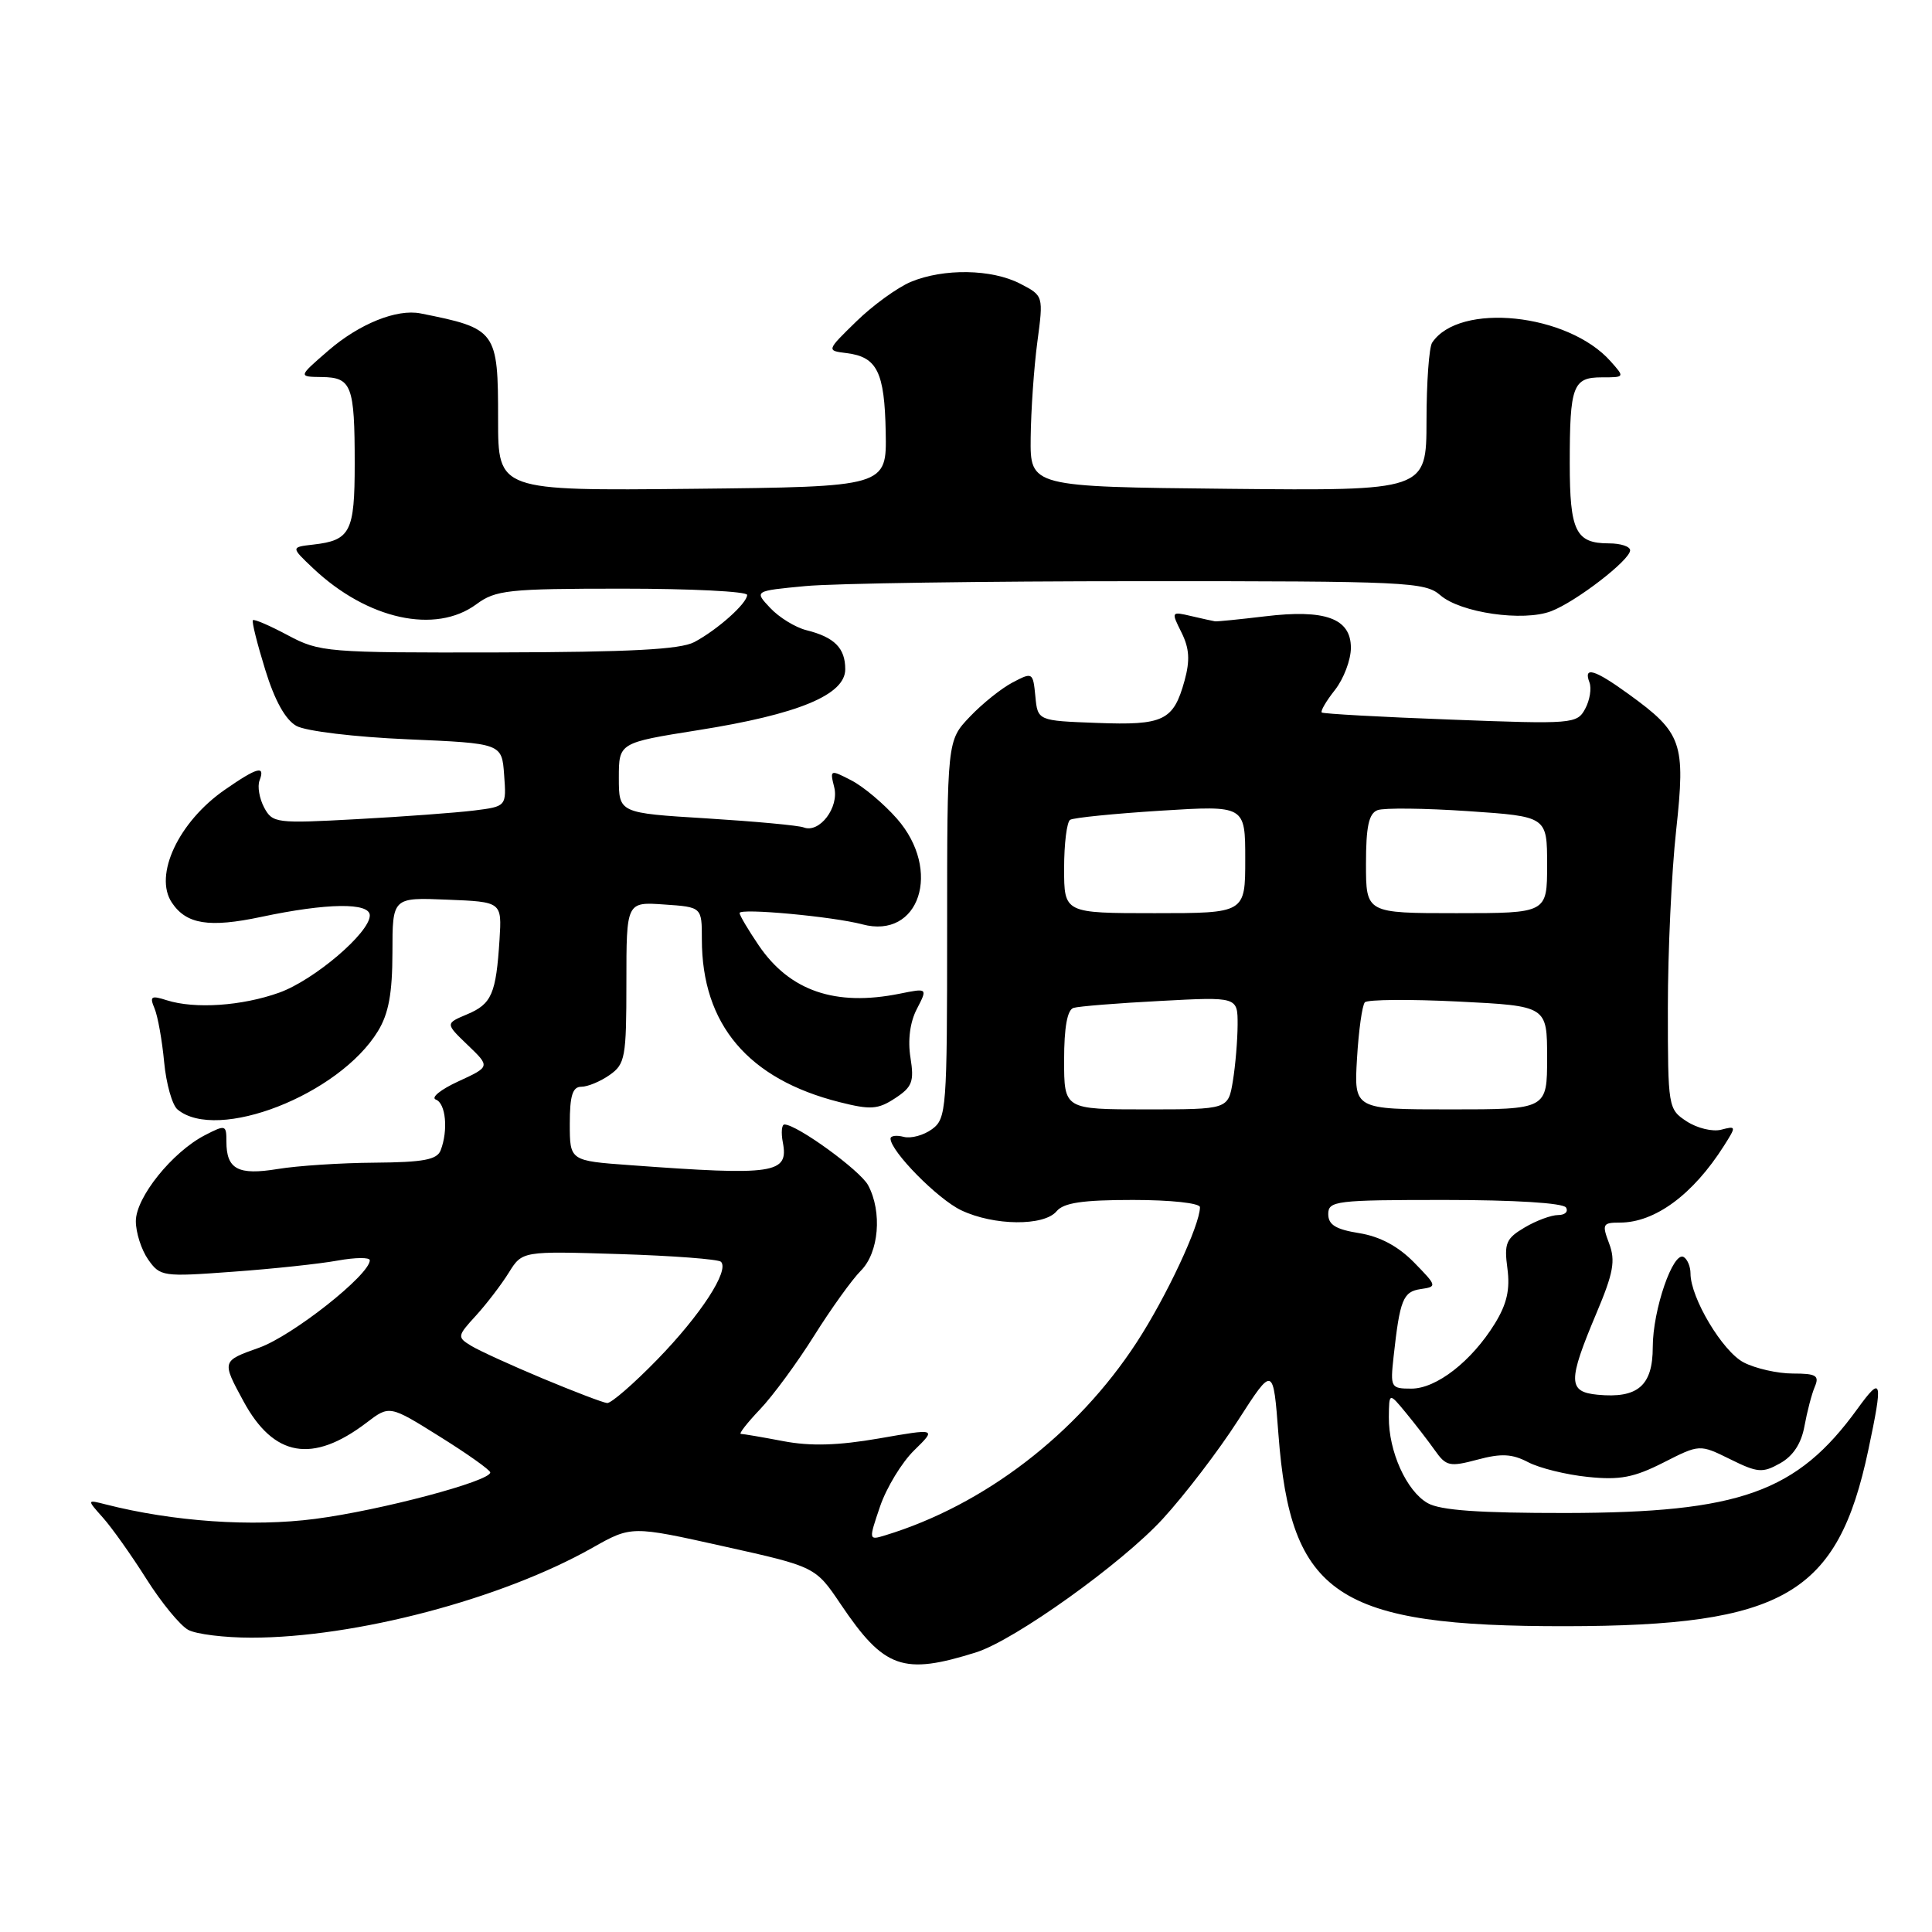 <?xml version="1.0" encoding="UTF-8" standalone="no"?>
<!DOCTYPE svg PUBLIC "-//W3C//DTD SVG 1.1//EN" "http://www.w3.org/Graphics/SVG/1.1/DTD/svg11.dtd" >
<svg xmlns="http://www.w3.org/2000/svg" xmlns:xlink="http://www.w3.org/1999/xlink" version="1.1" viewBox="0 0 256 256">
 <g >
 <path fill="currentColor"
d=" M 129.38 218.93 C 134.47 217.31 148.63 207.19 154.07 201.26 C 156.98 198.09 161.46 192.23 164.03 188.23 C 168.71 180.95 168.71 180.95 169.40 190.06 C 171.01 211.42 177.15 215.52 207.50 215.48 C 236.38 215.44 243.50 211.29 247.56 192.14 C 249.54 182.79 249.38 182.18 246.12 186.68 C 238.11 197.74 230.54 200.44 207.50 200.48 C 195.98 200.49 190.85 200.13 189.17 199.17 C 186.36 197.57 183.99 192.30 184.03 187.78 C 184.06 184.50 184.06 184.50 186.28 187.19 C 187.50 188.67 189.23 190.91 190.13 192.18 C 191.62 194.29 192.09 194.39 195.77 193.41 C 198.93 192.56 200.37 192.64 202.49 193.75 C 203.98 194.53 207.53 195.41 210.40 195.70 C 214.64 196.14 216.50 195.78 220.41 193.80 C 225.21 191.36 225.21 191.36 229.25 193.35 C 232.89 195.15 233.54 195.21 235.88 193.89 C 237.60 192.93 238.69 191.26 239.10 188.97 C 239.45 187.06 240.06 184.71 240.47 183.75 C 241.10 182.27 240.66 182.00 237.56 182.00 C 235.55 182.00 232.62 181.34 231.05 180.53 C 228.25 179.08 224.00 171.97 224.00 168.74 C 224.00 167.85 223.60 166.87 223.11 166.57 C 221.71 165.70 219.00 173.56 219.00 178.49 C 219.00 183.61 217.02 185.32 211.70 184.81 C 207.75 184.43 207.73 183.05 211.53 174.02 C 213.79 168.67 214.08 167.06 213.22 164.77 C 212.25 162.21 212.36 162.00 214.64 162.00 C 219.30 162.00 224.33 158.29 228.43 151.83 C 230.08 149.23 230.07 149.17 228.07 149.69 C 226.93 149.99 224.88 149.49 223.50 148.59 C 221.04 146.98 221.00 146.75 221.00 133.52 C 221.00 126.13 221.49 115.55 222.10 110.01 C 223.36 98.42 222.90 97.11 215.81 91.98 C 211.29 88.70 209.78 88.25 210.61 90.42 C 210.91 91.20 210.66 92.78 210.05 93.91 C 208.97 95.92 208.43 95.97 192.22 95.35 C 183.02 95.01 175.34 94.58 175.14 94.41 C 174.94 94.24 175.72 92.90 176.89 91.42 C 178.05 89.94 179.00 87.43 179.00 85.84 C 179.00 81.94 175.61 80.70 167.60 81.67 C 164.24 82.07 161.28 82.37 161.00 82.33 C 160.72 82.29 159.30 81.97 157.83 81.63 C 155.19 81.01 155.17 81.04 156.55 83.80 C 157.60 85.91 157.70 87.49 156.96 90.19 C 155.49 95.50 154.20 96.13 145.34 95.79 C 137.50 95.50 137.50 95.50 137.19 92.26 C 136.88 89.08 136.82 89.04 134.19 90.42 C 132.71 91.19 130.15 93.24 128.50 94.98 C 125.50 98.13 125.50 98.13 125.50 123.14 C 125.50 146.99 125.41 148.22 123.50 149.62 C 122.40 150.43 120.71 150.89 119.75 150.64 C 118.79 150.39 118.00 150.49 118.00 150.87 C 118.00 152.54 124.26 158.90 127.37 160.37 C 131.70 162.43 138.34 162.49 140.00 160.50 C 140.94 159.37 143.45 159.00 150.12 159.00 C 155.15 159.00 159.00 159.42 159.00 159.96 C 159.00 162.33 154.55 171.84 150.61 177.88 C 142.71 190.01 130.40 199.45 117.29 203.44 C 115.09 204.11 115.09 204.09 116.62 199.59 C 117.47 197.11 119.50 193.77 121.13 192.18 C 124.10 189.27 124.10 189.27 116.48 190.60 C 111.04 191.54 107.41 191.65 103.79 190.96 C 101.01 190.43 98.48 190.00 98.17 190.00 C 97.86 190.00 99.00 188.54 100.70 186.75 C 102.41 184.96 105.63 180.57 107.87 177.00 C 110.11 173.43 112.90 169.54 114.07 168.37 C 116.46 165.98 116.92 160.59 115.03 157.05 C 113.98 155.09 105.60 149.00 103.94 149.00 C 103.58 149.00 103.48 150.07 103.73 151.38 C 104.52 155.52 102.66 155.80 83.50 154.39 C 75.50 153.81 75.50 153.81 75.50 148.90 C 75.50 145.17 75.87 144.00 77.03 144.00 C 77.87 144.00 79.56 143.30 80.78 142.44 C 82.84 141.00 83.00 140.11 83.00 130.19 C 83.00 119.50 83.00 119.50 88.00 119.85 C 93.00 120.19 93.00 120.19 93.00 124.45 C 93.00 135.74 99.13 142.99 111.25 146.04 C 115.36 147.08 116.34 147.01 118.61 145.52 C 120.88 144.03 121.15 143.32 120.64 140.13 C 120.27 137.82 120.58 135.43 121.49 133.69 C 122.92 130.92 122.92 130.92 119.21 131.67 C 110.68 133.39 104.64 131.31 100.53 125.26 C 99.14 123.21 98.00 121.29 98.00 120.98 C 98.00 120.30 110.40 121.45 114.26 122.48 C 121.84 124.51 124.85 115.32 118.85 108.48 C 117.12 106.51 114.41 104.23 112.82 103.41 C 110.00 101.95 109.95 101.97 110.54 104.32 C 111.21 106.99 108.59 110.44 106.50 109.64 C 105.81 109.37 100.02 108.84 93.63 108.44 C 82.00 107.73 82.00 107.73 82.00 103.07 C 82.00 98.42 82.00 98.42 92.51 96.75 C 105.78 94.65 112.00 92.07 112.00 88.68 C 112.00 85.87 110.57 84.43 106.84 83.50 C 105.38 83.13 103.23 81.81 102.06 80.56 C 99.93 78.30 99.93 78.30 106.71 77.66 C 110.45 77.30 130.42 77.01 151.10 77.01 C 186.41 77.00 188.83 77.11 190.85 78.87 C 193.53 81.20 201.83 82.40 205.53 80.99 C 208.83 79.73 216.00 74.21 216.00 72.92 C 216.00 72.41 214.74 72.00 213.20 72.00 C 208.79 72.00 208.00 70.40 208.00 61.38 C 208.00 51.11 208.41 50.00 212.26 50.00 C 215.30 50.00 215.31 50.00 213.40 47.86 C 207.75 41.51 193.36 40.01 189.77 45.40 C 189.36 46.00 189.02 50.67 189.02 55.77 C 189.00 65.03 189.00 65.03 162.75 64.77 C 136.50 64.50 136.50 64.50 136.57 58.00 C 136.61 54.42 137.00 48.73 137.45 45.34 C 138.27 39.19 138.27 39.19 135.18 37.59 C 131.41 35.64 125.04 35.54 120.69 37.35 C 118.91 38.10 115.66 40.45 113.47 42.59 C 109.50 46.46 109.50 46.46 112.18 46.79 C 116.22 47.29 117.21 49.28 117.36 57.24 C 117.50 64.50 117.50 64.50 91.75 64.77 C 66.00 65.03 66.00 65.03 66.00 55.59 C 66.00 43.81 65.80 43.53 55.73 41.53 C 52.58 40.90 47.60 42.91 43.50 46.46 C 39.50 49.92 39.50 49.92 42.64 49.96 C 46.60 50.01 47.00 51.07 47.00 61.46 C 47.00 70.49 46.43 71.60 41.51 72.16 C 38.53 72.50 38.53 72.50 41.51 75.32 C 48.69 82.09 57.71 84.07 63.13 80.06 C 65.68 78.18 67.33 78.00 82.46 78.00 C 91.56 78.00 99.00 78.37 99.00 78.83 C 99.00 79.94 95.08 83.44 92.00 85.08 C 90.14 86.06 83.51 86.41 66.00 86.45 C 43.29 86.50 42.35 86.42 38.15 84.18 C 35.76 82.90 33.67 82.00 33.51 82.18 C 33.34 82.36 34.08 85.30 35.14 88.73 C 36.40 92.83 37.82 95.38 39.28 96.19 C 40.52 96.88 47.02 97.66 54.00 97.96 C 66.50 98.50 66.50 98.50 66.80 102.68 C 67.11 106.86 67.11 106.86 62.80 107.40 C 60.44 107.69 53.47 108.21 47.33 108.54 C 36.59 109.13 36.11 109.07 35.00 107.00 C 34.37 105.81 34.09 104.20 34.39 103.42 C 35.18 101.37 34.11 101.65 29.80 104.64 C 23.67 108.88 20.34 115.97 22.77 119.60 C 24.69 122.48 27.70 122.96 34.63 121.49 C 43.35 119.64 49.00 119.57 49.00 121.30 C 49.00 123.59 41.64 129.86 37.00 131.53 C 32.05 133.30 25.82 133.72 22.10 132.54 C 20.02 131.87 19.80 132.02 20.48 133.63 C 20.91 134.66 21.48 137.85 21.75 140.73 C 22.02 143.60 22.82 146.43 23.52 147.01 C 28.77 151.38 44.94 145.06 50.08 136.63 C 51.50 134.31 51.99 131.62 52.00 126.21 C 52.00 118.91 52.00 118.91 59.25 119.21 C 66.50 119.50 66.50 119.50 66.19 124.50 C 65.73 131.69 65.16 133.03 61.90 134.40 C 59.00 135.62 59.00 135.62 61.98 138.48 C 64.96 141.34 64.96 141.34 60.73 143.29 C 58.40 144.36 57.06 145.44 57.75 145.70 C 59.07 146.19 59.41 149.76 58.39 152.42 C 57.91 153.67 56.11 154.01 49.64 154.06 C 45.16 154.09 39.38 154.47 36.79 154.90 C 31.54 155.76 30.00 154.93 30.00 151.27 C 30.00 149.04 29.89 149.01 27.15 150.42 C 22.82 152.66 18.00 158.66 18.00 161.81 C 18.00 163.32 18.73 165.60 19.63 166.89 C 21.22 169.15 21.56 169.20 30.88 168.51 C 36.17 168.13 42.41 167.46 44.75 167.03 C 47.09 166.61 49.00 166.59 49.00 166.99 C 49.00 168.92 38.76 177.00 34.33 178.58 C 29.37 180.34 29.37 180.34 32.26 185.67 C 36.27 193.07 41.40 193.96 48.56 188.52 C 51.61 186.19 51.61 186.19 58.26 190.35 C 61.92 192.63 64.93 194.77 64.96 195.10 C 65.04 196.25 50.40 200.14 41.76 201.26 C 33.42 202.35 22.94 201.62 14.00 199.34 C 11.50 198.70 11.50 198.70 13.64 201.10 C 14.82 202.42 17.41 206.07 19.40 209.22 C 21.39 212.37 23.89 215.41 24.95 215.97 C 26.00 216.54 29.76 217.00 33.30 217.00 C 47.06 217.00 66.43 211.90 78.46 205.11 C 83.66 202.17 83.66 202.17 95.86 204.89 C 108.05 207.60 108.05 207.60 111.40 212.57 C 117.16 221.12 119.65 222.00 129.38 218.93 Z  M 71.92 182.66 C 67.76 180.92 63.48 178.97 62.42 178.32 C 60.56 177.18 60.58 177.04 63.07 174.32 C 64.48 172.77 66.44 170.21 67.42 168.63 C 69.20 165.77 69.20 165.77 82.05 166.17 C 89.12 166.39 95.18 166.85 95.53 167.19 C 96.68 168.34 92.85 174.23 87.11 180.13 C 83.97 183.36 80.97 185.96 80.45 185.91 C 79.93 185.87 76.09 184.40 71.92 182.66 Z  M 184.66 179.75 C 185.49 172.21 185.91 171.15 188.25 170.81 C 190.44 170.49 190.42 170.40 187.36 167.27 C 185.26 165.13 182.84 163.84 180.11 163.40 C 176.99 162.90 176.00 162.29 176.00 160.87 C 176.00 159.12 177.02 159.00 191.44 159.00 C 200.66 159.00 207.13 159.40 207.50 160.00 C 207.84 160.55 207.37 161.00 206.46 161.00 C 205.55 161.00 203.55 161.74 202.02 162.65 C 199.56 164.10 199.29 164.74 199.74 168.08 C 200.11 170.87 199.67 172.79 198.07 175.39 C 194.99 180.38 190.33 184.00 187.02 184.00 C 184.28 184.00 184.21 183.86 184.66 179.75 Z  M 141.00 140.47 C 141.00 136.12 141.42 133.81 142.25 133.55 C 142.94 133.34 148.11 132.92 153.75 132.63 C 164.00 132.08 164.00 132.08 163.99 135.79 C 163.98 137.83 163.70 141.19 163.36 143.25 C 162.74 147.00 162.74 147.00 151.87 147.00 C 141.00 147.00 141.00 147.00 141.00 140.47 Z  M 179.81 140.25 C 180.03 136.54 180.50 133.19 180.85 132.81 C 181.21 132.44 186.79 132.39 193.25 132.71 C 205.00 133.30 205.00 133.30 205.00 140.15 C 205.00 147.00 205.00 147.00 192.20 147.00 C 179.41 147.00 179.41 147.00 179.81 140.25 Z  M 141.00 115.06 C 141.00 111.79 141.36 108.90 141.80 108.63 C 142.24 108.35 147.64 107.81 153.80 107.42 C 165.00 106.72 165.00 106.72 165.00 113.86 C 165.00 121.00 165.00 121.00 153.00 121.00 C 141.00 121.00 141.00 121.00 141.00 115.06 Z  M 181.00 114.47 C 181.00 109.53 181.37 107.79 182.53 107.35 C 183.37 107.03 188.77 107.09 194.53 107.48 C 205.00 108.19 205.00 108.19 205.00 114.60 C 205.00 121.00 205.00 121.00 193.00 121.00 C 181.00 121.00 181.00 121.00 181.00 114.47 Z "/>
</g>
</svg>